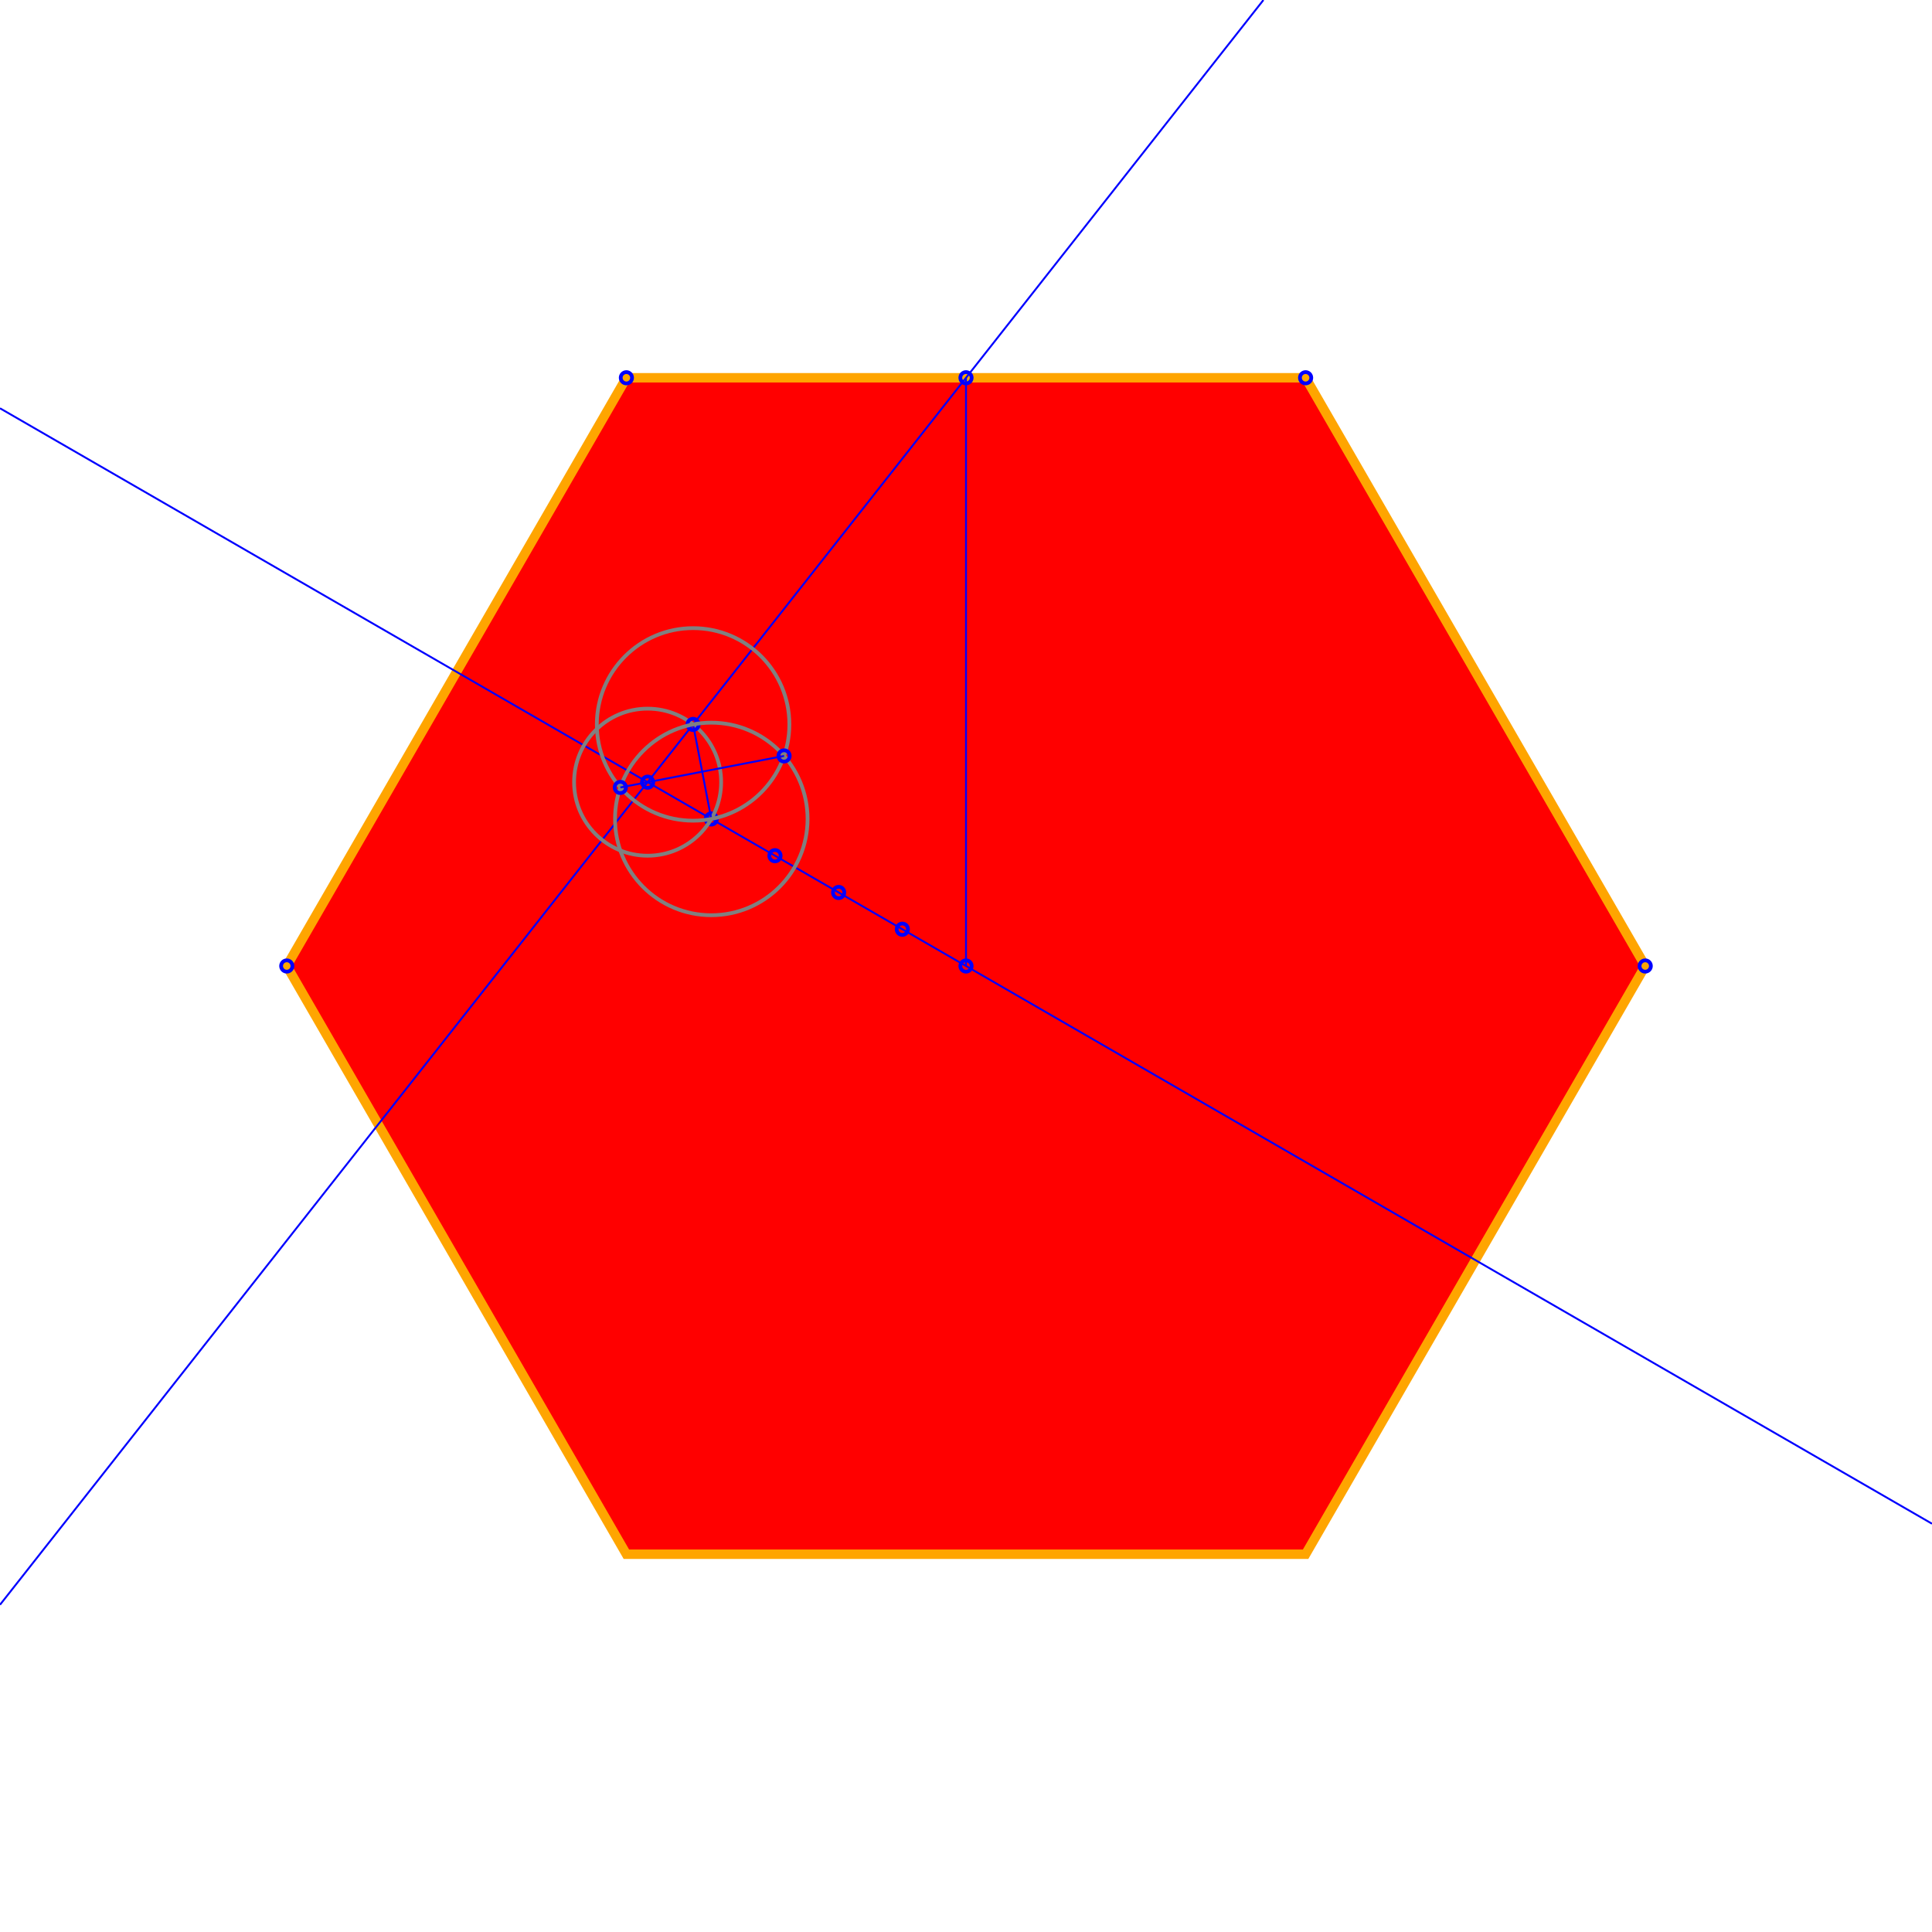 <svg width="1024" height="1024" xmlns="http://www.w3.org/2000/svg" desc="Created by KTab" version="1.2">
	<path stroke="orange" stroke-width="5" fill="red" opacity="1.0" d="M 692.0 200.231 L 332.0 200.231 L 152.0 512.0 L 332.0 823.769 L 692.0 823.769 L 872.0 512.0 Z"/>
	<circle cx="872.0" cy="512.0" r="3" fill="none" stroke="blue" stroke-width="2"/>
	<circle cx="152.0" cy="512.0" r="3" fill="none" stroke="blue" stroke-width="2"/>
	<circle cx="692.0" cy="200.231" r="3" fill="none" stroke="blue" stroke-width="2"/>
	<circle cx="332.0" cy="200.231" r="3" fill="none" stroke="blue" stroke-width="2"/>
	<circle cx="512.0" cy="512.0" r="3" fill="none" stroke="blue" stroke-width="2"/>
	<circle cx="512.0" cy="200.231" r="3" fill="none" stroke="blue" stroke-width="2"/>
	<path d="M 512.0 512.0 L 512.0 200.231" stroke="blue" stroke-width="1"/>
	<circle cx="478.25" cy="492.514" r="3" fill="none" stroke="blue" stroke-width="2"/>
	<path d="M 1024.0 807.603 L 0.0 216.397" stroke="blue" stroke-width="1"/>
	<circle cx="444.5" cy="473.029" r="3" fill="none" stroke="blue" stroke-width="2"/>
	<circle cx="410.75" cy="453.543" r="3" fill="none" stroke="blue" stroke-width="2"/>
	<circle cx="377" cy="434.058" r="3" fill="none" stroke="blue" stroke-width="2"/>
	<circle cx="343.25" cy="414.572" r="3" fill="none" stroke="blue" stroke-width="2"/>
	<path d="M 669.641 0.0 L 0.0 850.558" stroke="blue" stroke-width="1"/>
	<circle cx="343.25" cy="414.572" r="38.971" fill="none" stroke="gray" stroke-width="2" stroke-dashoffset="0.0" stroke-dasharray="244.863,0.0"/>
	<circle cx="367.357" cy="383.952" r="3" fill="none" stroke="blue" stroke-width="2"/>
	<path d="M 377 434.058 L 367.357 383.952" stroke="blue" stroke-width="1"/>
	<circle cx="377" cy="434.058" r="51.025" fill="none" stroke="gray" stroke-width="2" stroke-dashoffset="0.0" stroke-dasharray="320.601,0.0"/>
	<circle cx="367.357" cy="383.952" r="51.025" fill="none" stroke="gray" stroke-width="2" stroke-dashoffset="0.0" stroke-dasharray="320.601,0.0"/>
	<circle cx="328.786" cy="417.356" r="3" fill="none" stroke="blue" stroke-width="2"/>
	<circle cx="415.571" cy="400.654" r="3" fill="none" stroke="blue" stroke-width="2"/>
	<path d="M 328.786 417.356 L 415.571 400.654" stroke="blue" stroke-width="1"/>
</svg>